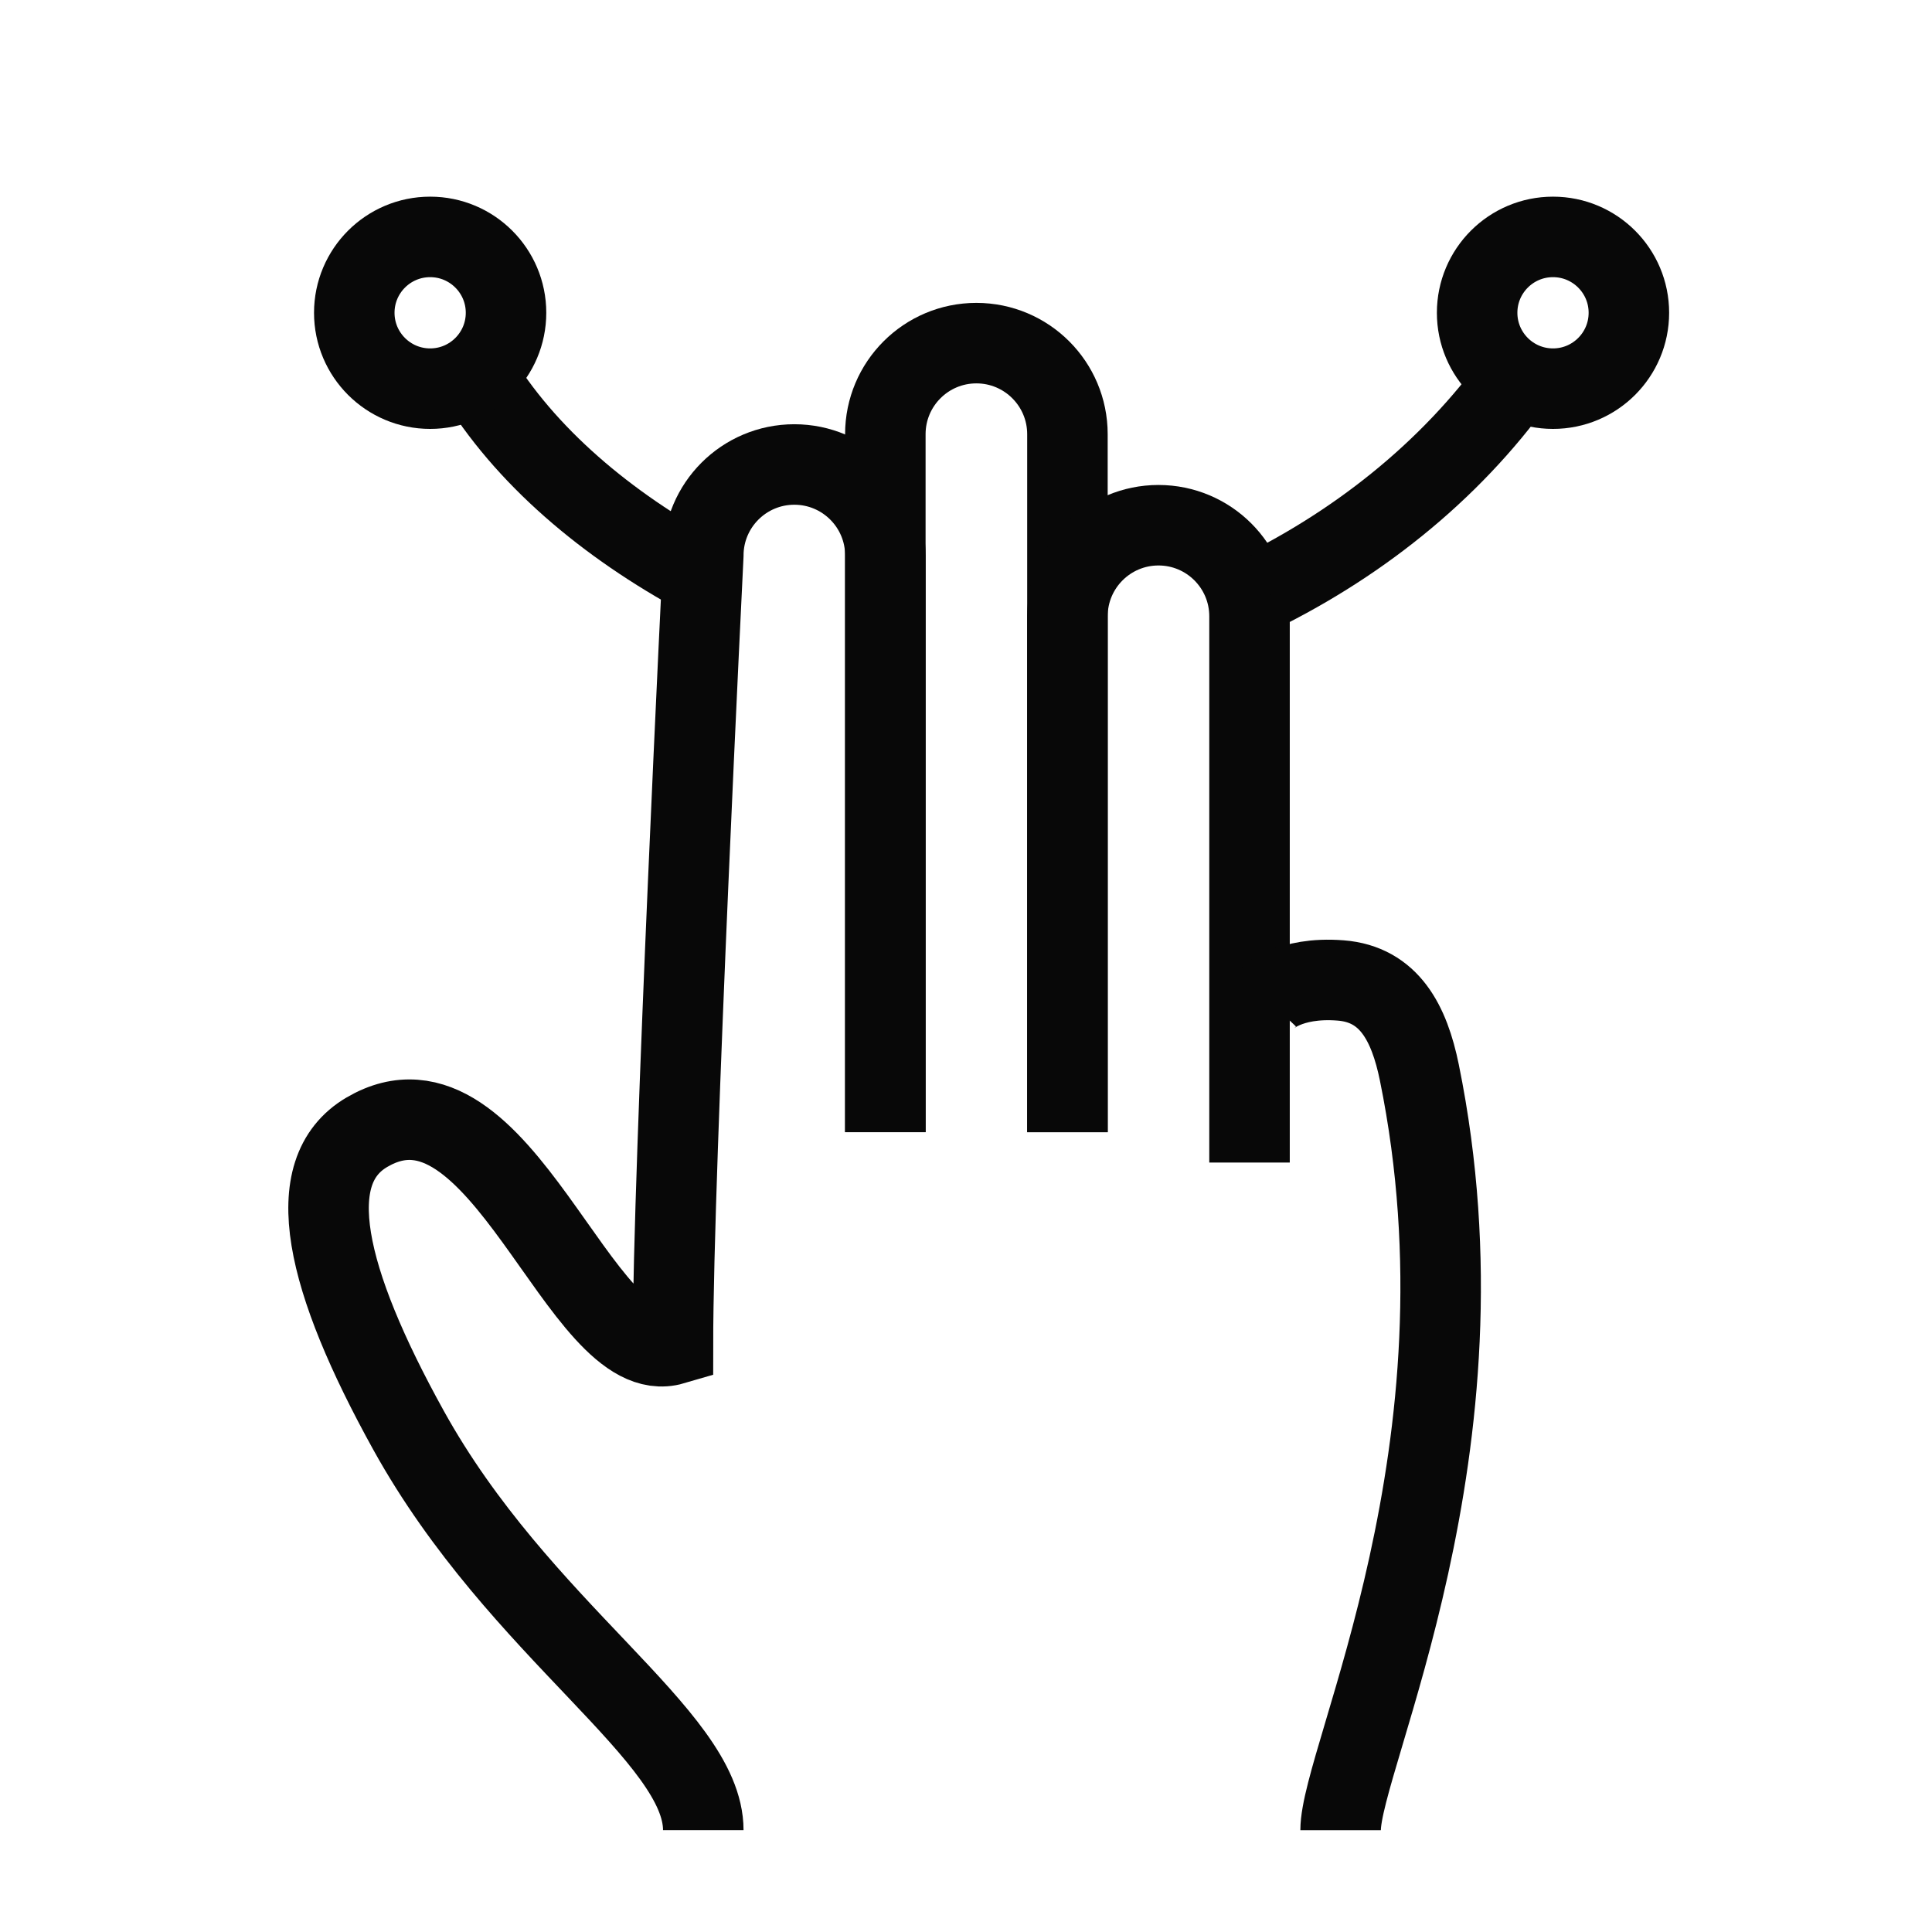 <?xml version="1.0" encoding="utf-8"?>
<!-- Generator: Adobe Illustrator 18.0.0, SVG Export Plug-In . SVG Version: 6.00 Build 0)  -->
<!DOCTYPE svg PUBLIC "-//W3C//DTD SVG 1.1//EN" "http://www.w3.org/Graphics/SVG/1.1/DTD/svg11.dtd">
<svg version="1.1" xmlns="http://www.w3.org/2000/svg" xmlns:xlink="http://www.w3.org/1999/xlink" x="0px" y="0px"
	 viewBox="0 0 48 48" enable-background="new 0 0 48 48" xml:space="preserve">
<g id="Layer_1">
</g>
<g id="scaning_identity">
</g>
<g id="finding-identity">
</g>
<g id="finger-security-open">
</g>
<g id="finger-security">
</g>
<g id="searching">
</g>
<g id="canceled">
</g>
<g id="success">
</g>
<g id="finger-add">
</g>
<g id="finger-minus">
</g>
<g id="finger-press">
</g>
<g id="_x35_f-long-tap">
</g>
<g id="_x35_f-pinch">
</g>
<g id="_x35_f-stretch">
</g>
<g id="_x35_f-swipe-up">
</g>
<g id="_x35_f-swipe-up_1_">
</g>
<g id="_x35_f-swipe-down">
</g>
<g id="_x35_f-swipe-right">
</g>
<g id="_x35_f-swipe-left">
</g>
<g id="_x35_f-drag-left-right">
</g>
<g id="_x35_f-drag-up-down">
</g>
<g id="_x35_f-tap-hold">
</g>
<g id="_x35_f-pinchout">
</g>
<g id="_x35_f-pinchin">
</g>
<g id="_x35_f-tap-down">
</g>
<g id="_x35_f-tap-up">
</g>
<g id="_x35_f-drag">
</g>
<g id="_x35_f-double-tap">
</g>
<g id="_x35_f-press-hold">
</g>
<g id="_x35_f-press">
</g>
<g id="_x35_f-tap">
</g>
<g id="_x35_finger">
</g>
<g id="_x34_f_horizontal_dragin">
</g>
<g id="_x34_f-horizontal-dragout">
</g>
<g id="_x34_f-tap-down">
</g>
<g id="_x34_f-tap-up">
</g>
<g id="_x34_f-drag-left-right">
</g>
<g id="_x34_f-drag-up-down">
</g>
<g id="_x34_f-swipe-up">
</g>
<g id="_x34_f-swipe-down">
</g>
<g id="_x34_f-swipe-left">
</g>
<g id="_x33_f-drag">
</g>
<g id="_x33_f-double-tap_1_">
</g>
<g id="_x33_f-press-hold_1_">
</g>
<g id="_x33_f-press_1_">
</g>
<g id="_x33_fingers_1_">
</g>
<g id="_x32_f-tag-down">
	<g>
		<g>
			<path fill="none" stroke="#080808" stroke-width="2" stroke-miterlimit="10" d="M21.996,28.129V10.787
				c0-1.249,1.013-2.262,2.262-2.262h0c1.249,0,2.262,1.013,2.262,2.262
				v17.342"/>
			<path fill="none" stroke="#080808" stroke-width="2" stroke-miterlimit="10" d="M26.52,28.129V15.311
				c0-1.249,1.013-2.262,2.262-2.262h0c1.249,0,2.262,1.013,2.262,2.262v13.572
				"/>
			<path fill="none" stroke="#080808" stroke-width="2" stroke-miterlimit="10" d="M17.473,45.47
				c0-2.356-4.563-4.948-7.324-9.937c-2.078-3.756-2.696-6.431-1.031-7.405
				c3.328-1.948,5.294,5.954,7.601,5.278c0-4.383,0.754-19.604,0.754-19.604
				c0-1.249,1.013-2.262,2.262-2.262h0c1.249,0,2.262,1.013,2.262,2.262
				v14.326"/>
			<path fill="none" stroke="#080808" stroke-width="2" stroke-linejoin="round" stroke-miterlimit="10" d="M31.473,24.814
				c0,0,0.529-0.557,1.834-0.455c1.21,0.094,1.706,1.061,1.956,2.286
				c1.909,9.354-1.956,17.035-1.956,18.826"/>
		</g>
		<path fill="none" stroke="#080808" stroke-width="2" stroke-linejoin="round" stroke-miterlimit="10" d="M17.442,14.323
			c-2.369-1.281-4.402-2.992-5.634-5.043"/>
		<path fill="none" stroke="#080808" stroke-width="2" stroke-linejoin="round" stroke-miterlimit="10" d="M38.016,8.921
			c-1.618,2.443-3.914,4.36-6.517,5.687"/>
		
			<circle fill="none" stroke="#080808" stroke-width="2" stroke-linejoin="round" stroke-miterlimit="10" cx="38.584" cy="7.771" r="1.885"/>
		
			<circle fill="none" stroke="#080808" stroke-width="2" stroke-linejoin="round" stroke-miterlimit="10" cx="10.687" cy="7.771" r="1.885"/>
	</g>
</g>
<g id="_x32_f-drag-left-right_1_">
</g>
<g id="_x32_f-drag-up-down">
</g>
<g id="_x32_f-swipe-up_1_">
</g>
<g id="_x32_f-swipe-down_1_">
</g>
<g id="_x33_f-horizontal-drag">
</g>
<g id="_x33_f-horizotal-dragout">
</g>
<g id="_x32_f-swipe-right_1_">
</g>
<g id="_x32_f-swipe-left_1_">
</g>
<g id="_x33_f-tap-down">
</g>
<g id="_x33_f-tap-up">
</g>
<g id="_x33_f-double-tap">
</g>
<g id="_x33_f-press-hold">
</g>
<g id="_x33_f-press">
</g>
<g id="_x33_fingers">
</g>
<g id="_x32_f-horizotal-drag">
</g>
<g id="_x32_f-tap-down_1_">
</g>
<g id="_x32_f-drag-left-right">
</g>
<g id="_x32_fdrag-up-down">
</g>
<g id="_x32_f-swipe-up">
</g>
<g id="_x32_f-swipe-down">
</g>
<g id="_x32_f-swipe-right">
</g>
<g id="_x32_f-swipe-left">
</g>
<g id="pinch">
</g>
<g id="stretch">
</g>
<g id="_x32_f-tap-down">
</g>
<g id="_x32_f-tap-up">
</g>
<g id="_x32_f-tap-hold">
</g>
<g id="_x32_f-drag">
</g>
<g id="_x32_f-double-tap">
</g>
<g id="_x32_f-tap">
</g>
<g id="_x32_f-drag-twoside">
</g>
<g id="_x32_f-press">
</g>
<g id="sf-tap">
</g>
<g id="_x32_fingers">
</g>
<g id="if-tap-down">
</g>
<g id="if-tap-up">
</g>
<g id="_x31_f-tap-hold">
</g>
<g id="_x31_f-tag-drag">
</g>
<g id="_x31_f-swipe-up">
</g>
<g id="_x31_f-swipe-down">
</g>
<g id="_x31_f-swipe-right">
</g>
<g id="_x31_f-swipe-left">
</g>
<g id="horizontal-drag">
</g>
<g id="drag-left">
</g>
<g id="drag-up-down">
</g>
<g id="drag-down_1_">
</g>
<g id="drag-down">
</g>
<g id="press_hold">
</g>
<g id="double_tap">
</g>
<g id="tap">
</g>
<g id="press">
</g>
<g id="swipe-left-h">
</g>
<g id="show">
</g>
<g id="swipe-right-h">
</g>
<g id="_x34_f-swipe-right">
</g>
</svg>
